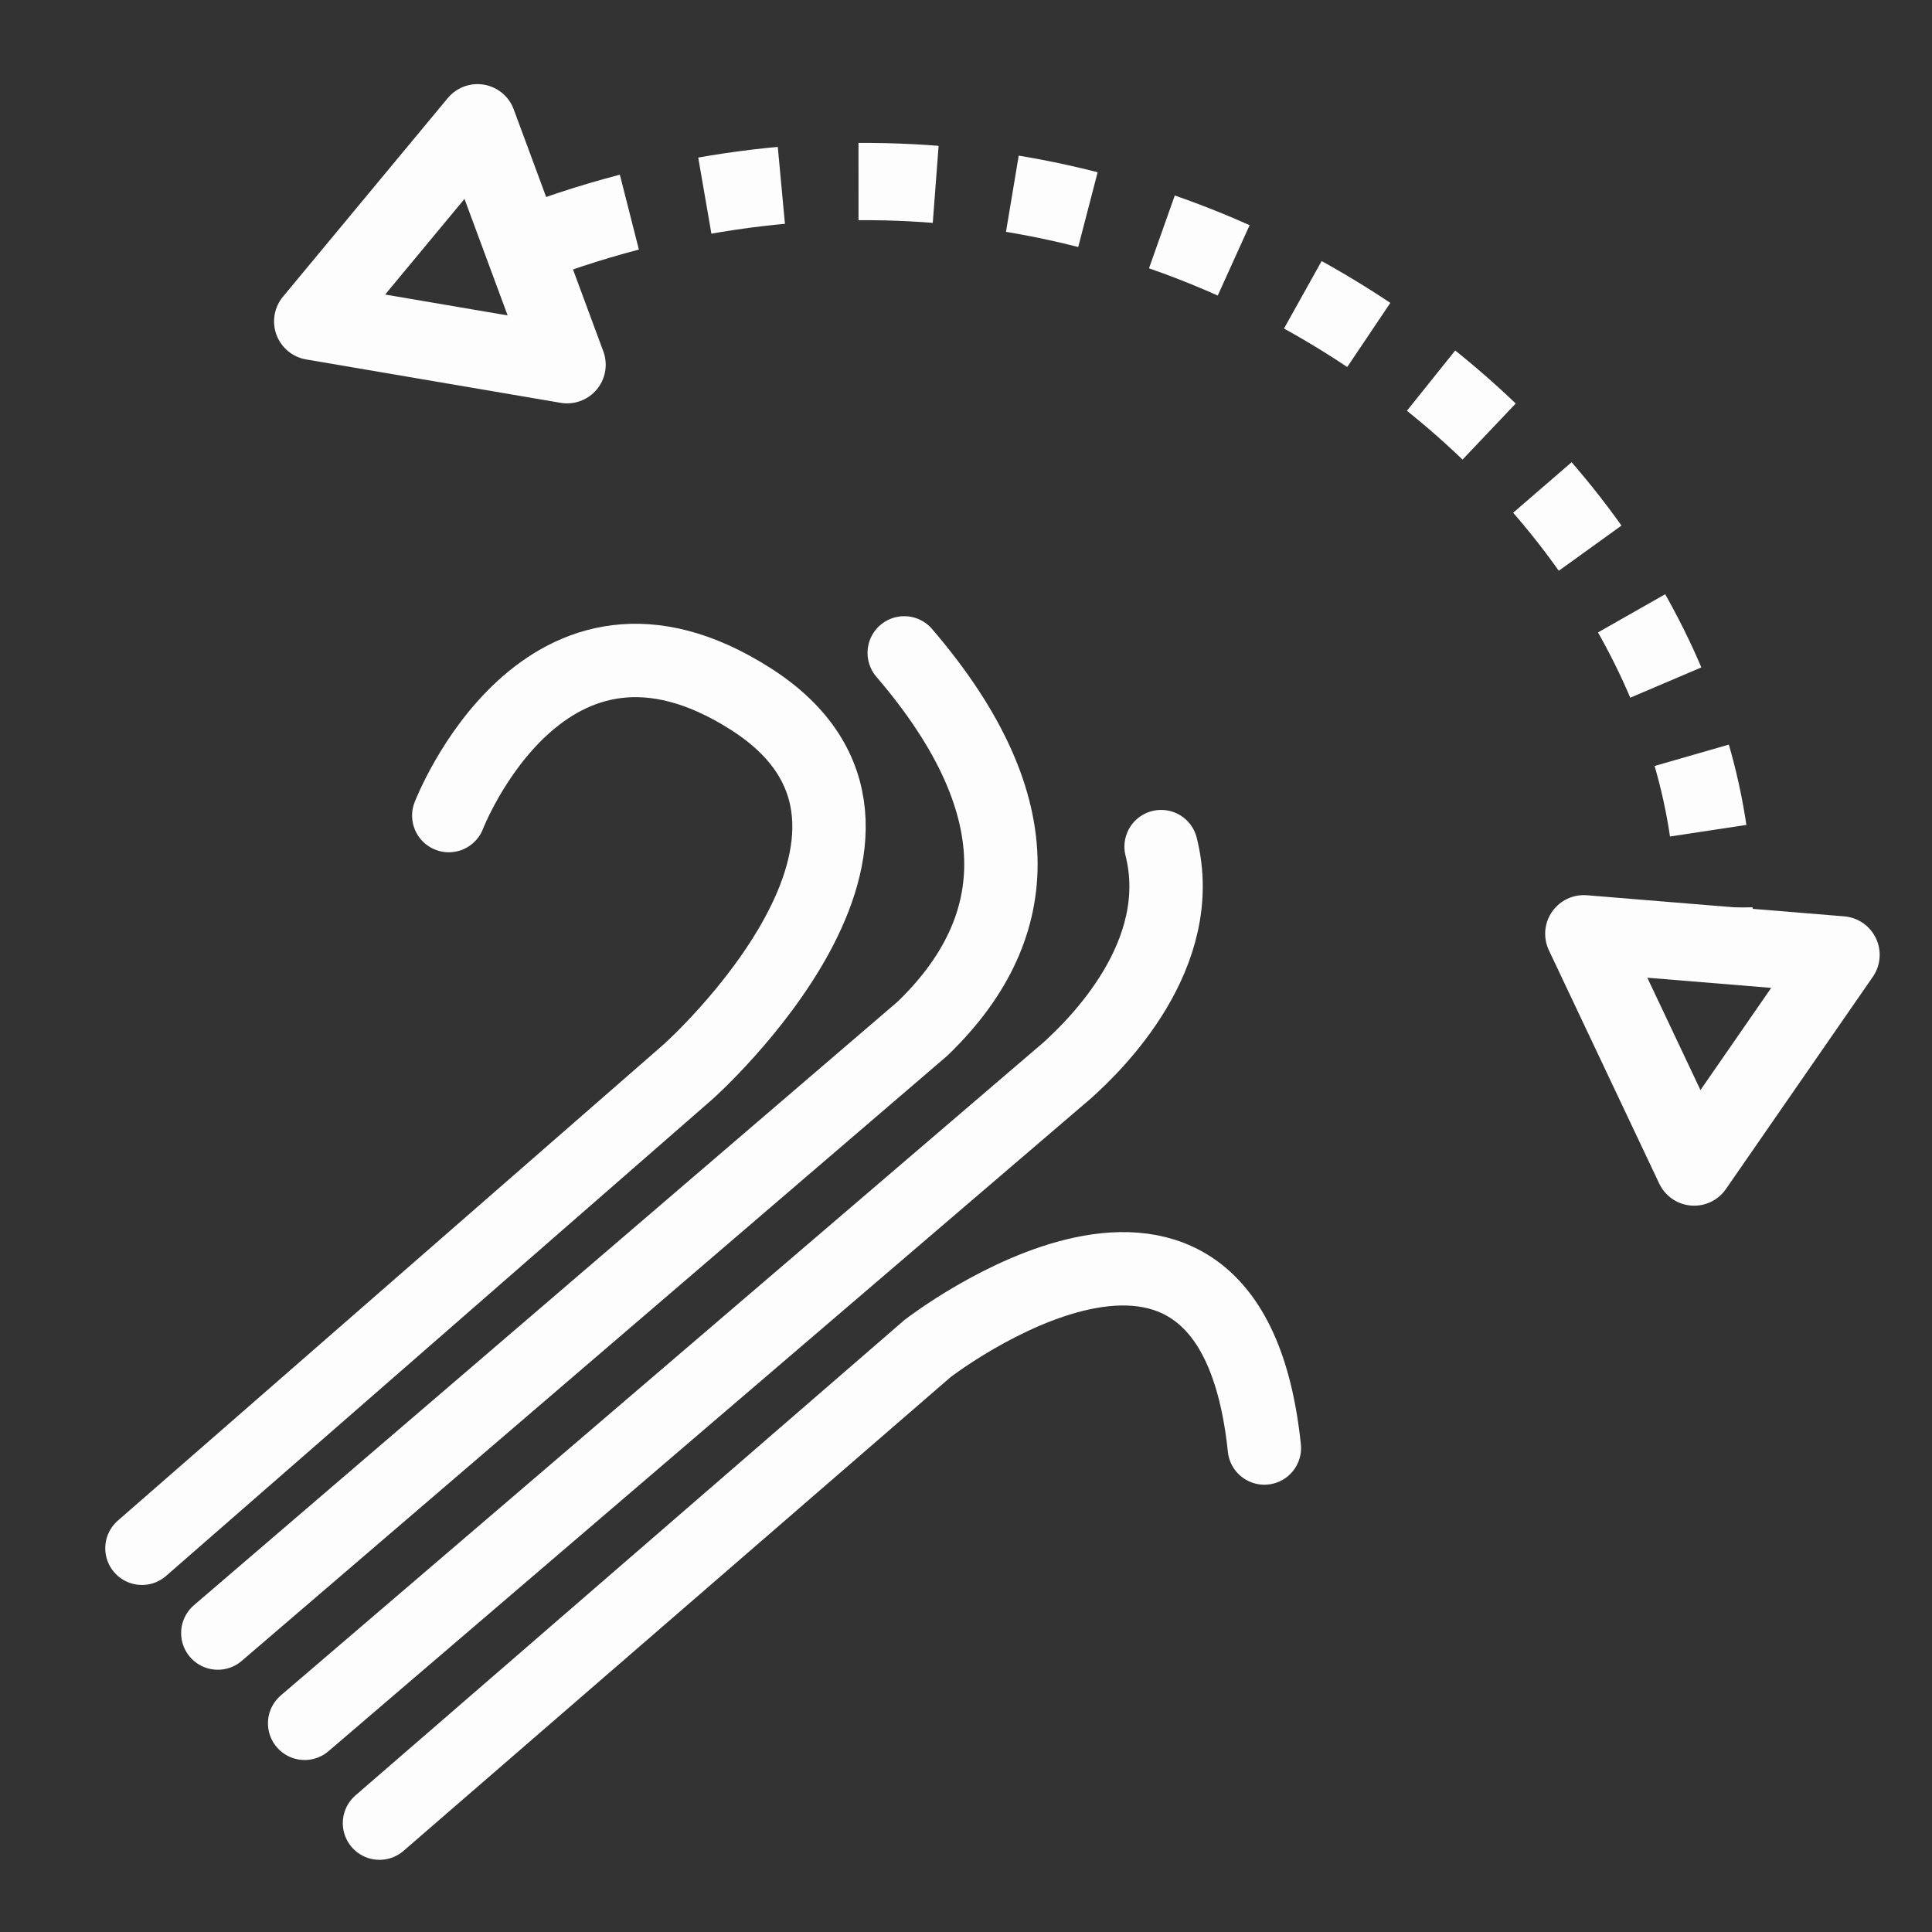 <?xml version="1.0" encoding="UTF-8" standalone="no"?>
<svg
   xmlns:dc="http://purl.org/dc/elements/1.1/"
   xmlns:cc="http://creativecommons.org/ns#"
   xmlns:rdf="http://www.w3.org/1999/02/22-rdf-syntax-ns#"
   xmlns:svg="http://www.w3.org/2000/svg"
   xmlns="http://www.w3.org/2000/svg"
   xmlns:sodipodi="http://sodipodi.sourceforge.net/DTD/sodipodi-0.dtd"
   xmlns:inkscape="http://www.inkscape.org/namespaces/inkscape"
   width="100"
   height="100"
   viewBox="0 0 26.458 26.458"
   version="1.1"
   id="svg8"
   inkscape:version="1.0 (4035a4fb49, 2020-05-01)"
   sodipodi:docname="wind variation.svg">
  <rect x="0" y="0" width="26.458" height="26.458" fill="#333333" stroke="none"/>
  <defs
     id="defs2" />
  <sodipodi:namedview
     id="base"
     pagecolor="#ffffff"
     bordercolor="#666666"
     borderopacity="1.0"
     inkscape:pageopacity="0.0"
     inkscape:pageshadow="2"
     inkscape:zoom="5.6"
     inkscape:cx="34.811554"
     inkscape:cy="31.141727"
     inkscape:document-units="mm"
     inkscape:current-layer="layer1"
     inkscape:document-rotation="0"
     showgrid="false"
     units="px"
     inkscape:window-width="1920"
     inkscape:window-height="1000"
     inkscape:window-x="-11"
     inkscape:window-y="35"
     inkscape:window-maximized="1" />
  <g
     inkscape:label="Layer 1"
     inkscape:groupmode="layer"
     id="layer1">
    <path
       style="fill:none;stroke:#fdfdfd;stroke-width:1.005;stroke-linecap:round;stroke-linejoin:miter;stroke-miterlimit:4;stroke-dasharray:none;stroke-opacity:1"
       d="m 1.944,21.203 7.481,-6.527 c 0,0 3.689,-3.289 0.862,-5.1 C 7.459,7.764 6.146,11.169 6.146,11.169"
       id="path833" />
    <path
       sodipodi:nodetypes="ccc"
       style="fill:none;stroke:#fdfdfd;stroke-width:1.005;stroke-linecap:round;stroke-linejoin:miter;stroke-miterlimit:4;stroke-dasharray:none;stroke-opacity:1"
       d="m 2.983,22.364 9.647,-8.274 c 1.36,-1.307 1.595,-3.001 -0.247,-5.149"
       id="path835" />
    <path
       id="path837"
       d="m 5.197,24.967 7.505,-6.499 c 0,0 4.136,-3.204 4.613,1.362"
       style="fill:none;stroke:#fdfdfd;stroke-width:1.005;stroke-linecap:round;stroke-linejoin:miter;stroke-miterlimit:4;stroke-dasharray:none;stroke-opacity:1"
       sodipodi:nodetypes="ccc" />
    <path
       id="path834"
       d="M 4.172,23.6 14.617,14.657 c 0.384,-0.347 1.658,-1.581 1.284,-3.063"
       style="fill:none;stroke:#fdfdfd;stroke-width:1.005;stroke-linecap:round;stroke-linejoin:miter;stroke-miterlimit:4;stroke-dasharray:none;stroke-opacity:1"
       sodipodi:nodetypes="ccc" />
    <path
       style="fill:none;stroke:#fdfdfd;stroke-width:1.058;stroke-linecap:butt;stroke-linejoin:miter;stroke-miterlimit:4;stroke-dasharray:1.058, 1.058;stroke-opacity:1;stroke-dashoffset:0"
       d="M 7.607,3.213 C 16.177,0.237 24.094,6.964 23.435,13.182"
       id="path836"
       sodipodi:nodetypes="cc" />
    <path
       sodipodi:type="star"
       style="fill:none;stroke:#fdfdfd;stroke-width:1.058;stroke-linecap:round;stroke-linejoin:round;stroke-miterlimit:4;stroke-dasharray:none;stroke-opacity:1;paint-order:markers fill stroke"
       id="path838"
       sodipodi:sides="3"
       sodipodi:cx="6.1954291"
       sodipodi:cy="3.6921519"
       sodipodi:r1="2.0403931"
       sodipodi:r2="1.0201966"
       sodipodi:arg1="0.69264184"
       sodipodi:arg2="1.7398394"
       inkscape:flatsided="true"
       inkscape:rounded="0"
       inkscape:randomized="0"
       d="M 7.766,4.995 4.282,4.401 6.539,1.681 Z"
       inkscape:transform-center-x="0.17163707"
       inkscape:transform-center-y="-0.35418552" />
    <path
       inkscape:transform-center-y="0.4362229"
       inkscape:transform-center-x="-0.083334999"
       d="m 26.092,15.435 -3.484,-0.595 2.257,-2.72 z"
       inkscape:randomized="0"
       inkscape:rounded="0"
       inkscape:flatsided="true"
       sodipodi:arg2="1.7398394"
       sodipodi:arg1="0.69264184"
       sodipodi:r2="1.0201966"
       sodipodi:r1="2.0403931"
       sodipodi:cy="14.131876"
       sodipodi:cx="24.521978"
       sodipodi:sides="3"
       id="path840"
       style="fill:none;stroke:#fdfdfd;stroke-width:1.058;stroke-linecap:round;stroke-linejoin:round;stroke-miterlimit:4;stroke-dasharray:none;stroke-opacity:1;paint-order:markers fill stroke"
       sodipodi:type="star"
       transform="rotate(-65,23.801,14.946)" />
  </g>
</svg>
